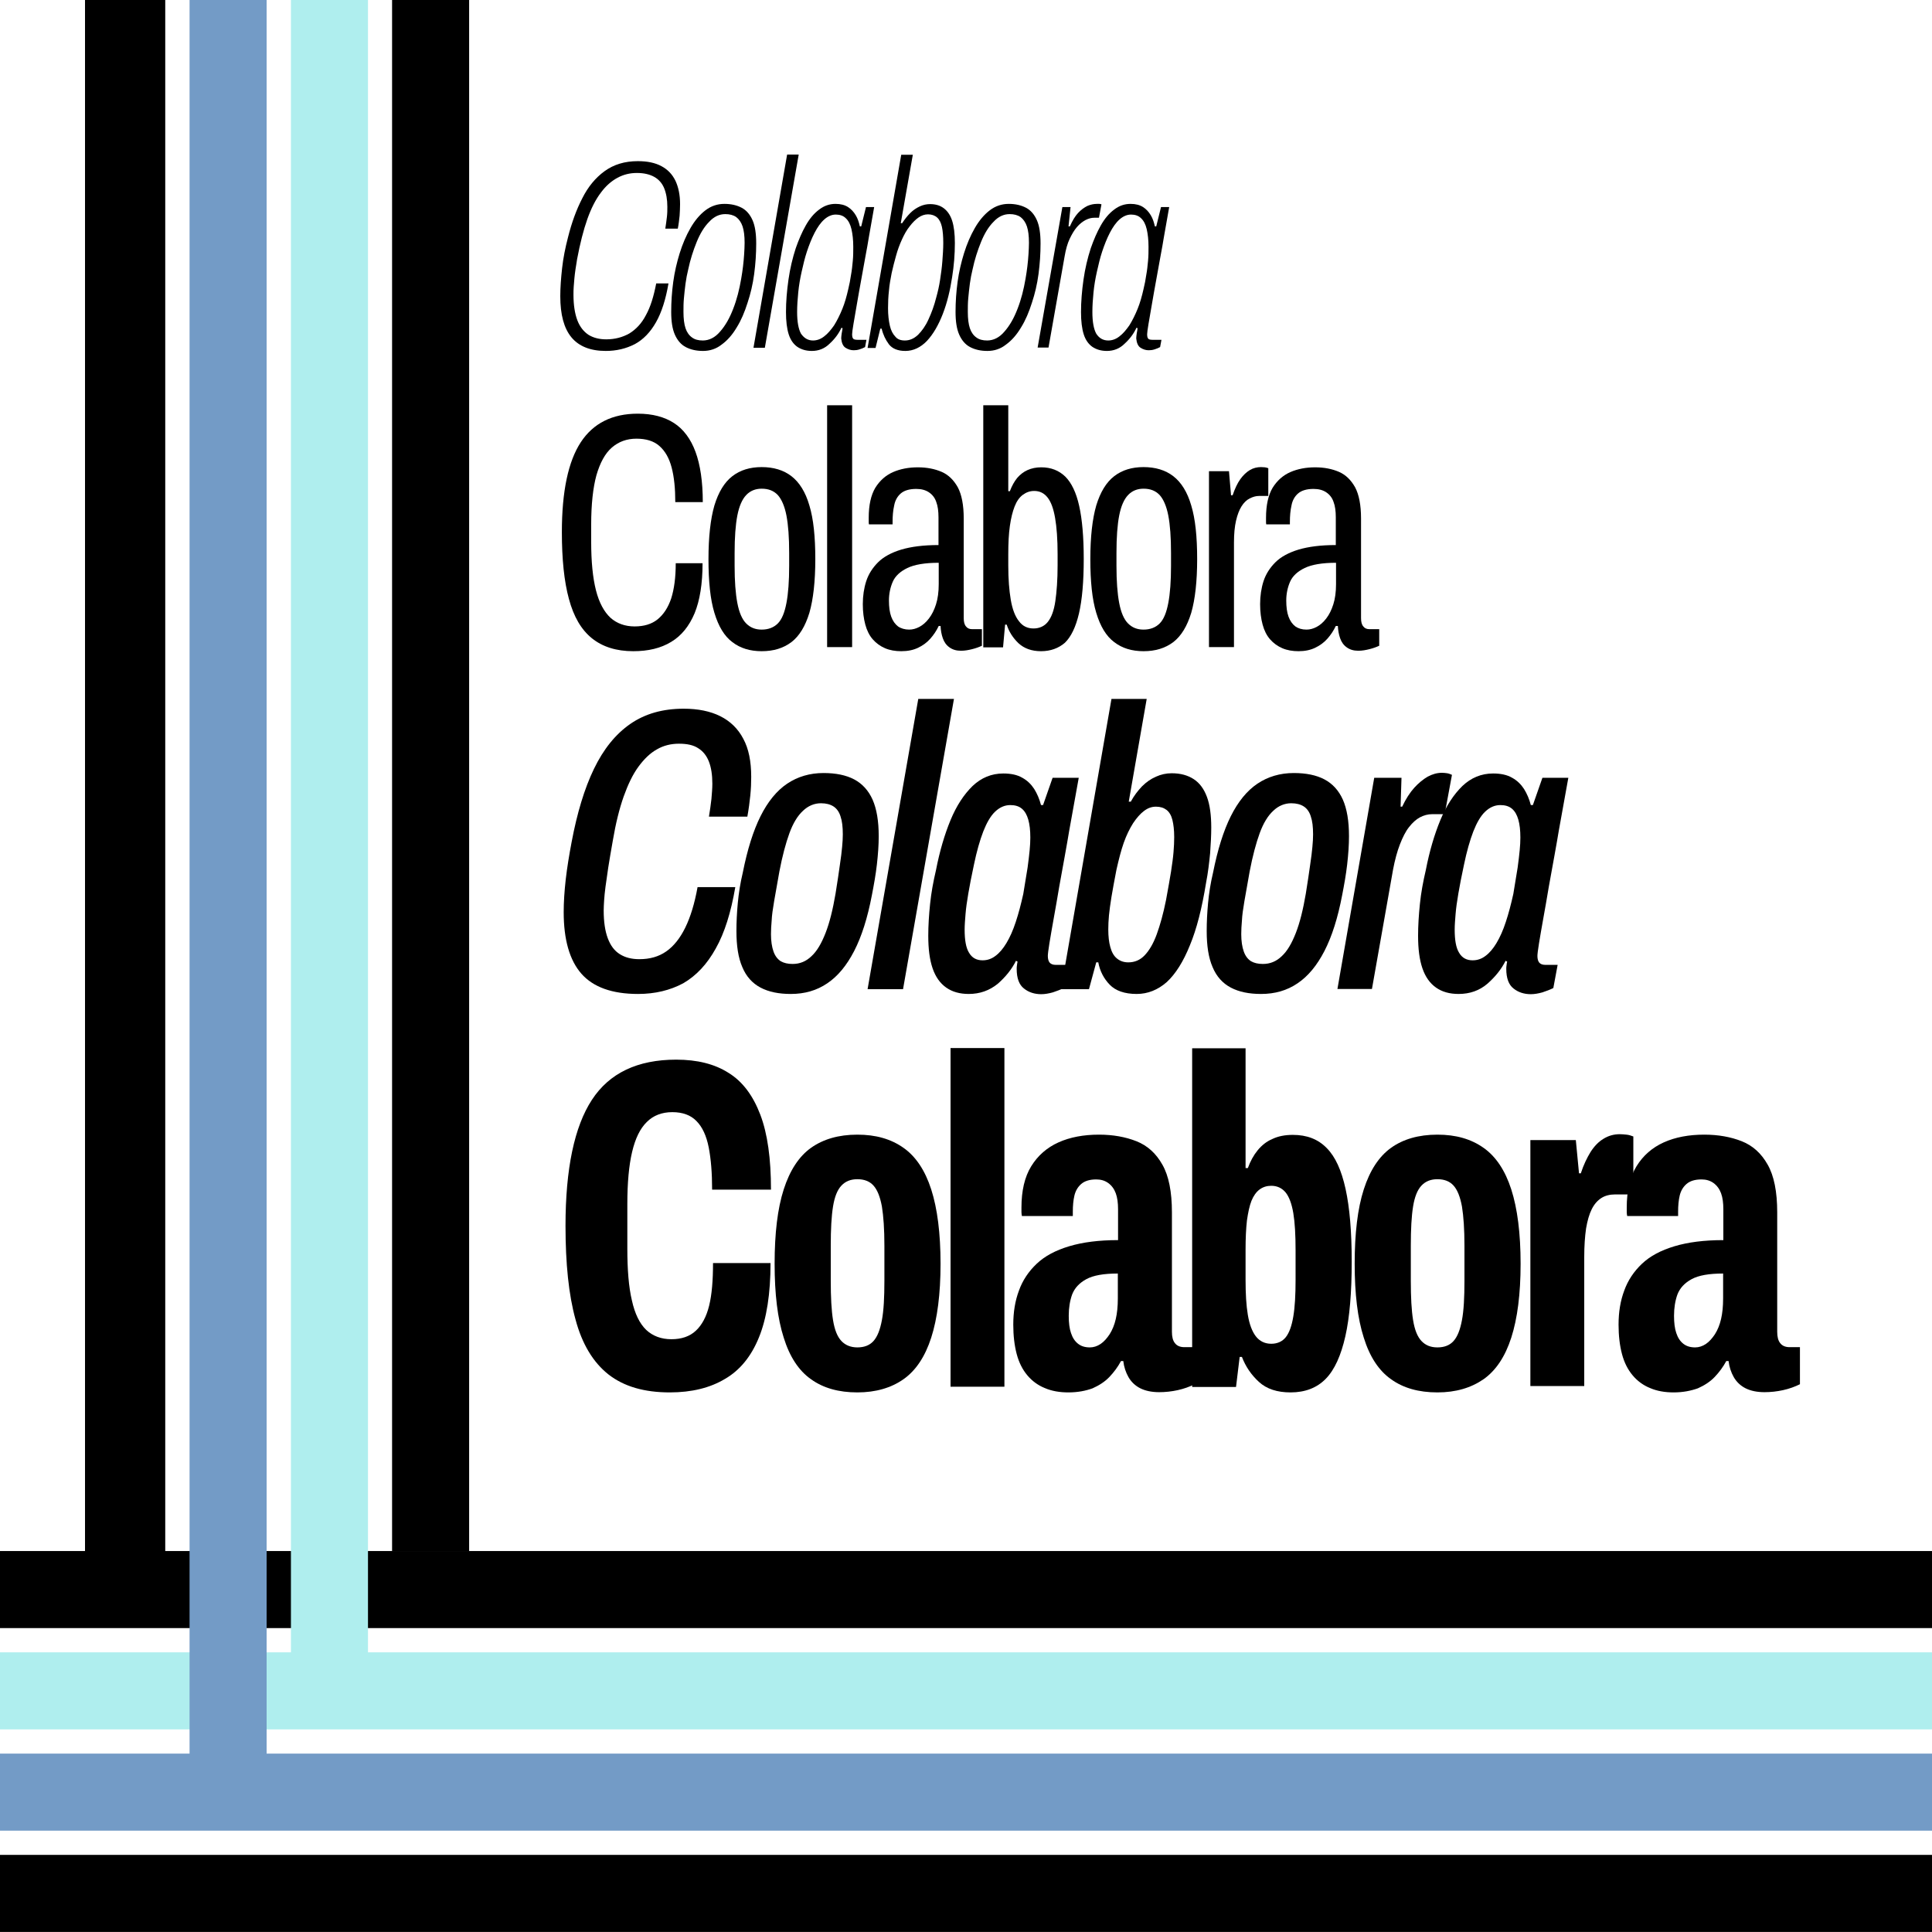 <?xml version="1.0" encoding="utf-8"?>
<!-- Generator: Adobe Illustrator 26.0.1, SVG Export Plug-In . SVG Version: 6.00 Build 0)  -->
<svg version="1.1" id="Capa_1" xmlns="http://www.w3.org/2000/svg" xmlns:xlink="http://www.w3.org/1999/xlink" x="0px" y="0px"
	 viewBox="0 0 850 850" style="enable-background:new 0 0 850 850;" xml:space="preserve">
<style type="text/css">
	.st0{fill:#AFEEEE;}
	.st1{fill:#739BC6;}
</style>
<g>
	<path d="M266.5,154.4c-6.7,0-11.8-2-15.1-6s-4.9-10-4.9-18.1c0-3.7,0.3-7.8,0.8-12.3c0.5-4.5,1.4-9,2.6-13.6
		c1.6-6.4,3.7-12.2,6.3-17.2c2.5-5,5.8-9,9.8-11.9c4-2.9,8.8-4.4,14.6-4.4c4.2,0,7.6,0.7,10.4,2.2c2.8,1.5,4.8,3.6,6.2,6.5
		c1.3,2.8,2,6.2,2,10.2c0,1.6-0.1,3.4-0.2,5.1c-0.2,1.8-0.4,3.7-0.8,5.7h-5.5c0.3-1.8,0.5-3.5,0.7-5.1c0.2-1.6,0.2-3.1,0.2-4.5
		c0-3.3-0.5-6-1.4-8.2c-0.9-2.2-2.4-3.9-4.4-5c-2-1.1-4.5-1.7-7.6-1.7c-3.1,0-5.9,0.7-8.5,2.1c-2.6,1.4-5.1,3.5-7.3,6.5
		c-2.3,3-4.3,6.9-6,11.7c-1.7,4.8-3.2,10.7-4.5,17.6c-0.2,1.5-0.5,3-0.7,4.4c-0.2,1.5-0.4,2.8-0.5,4.1c-0.1,1.3-0.2,2.5-0.3,3.7
		c-0.1,1.2-0.1,2.4-0.1,3.5c0,4.5,0.6,8.3,1.7,11.2c1.1,2.9,2.8,5,4.9,6.4c2.1,1.3,4.7,2,7.8,2c3.8,0,7.2-0.9,10.2-2.6
		c2.9-1.8,5.4-4.4,7.3-8.1c2-3.6,3.4-8.2,4.5-13.9h5.4c-1.2,7-3,12.7-5.5,17.1c-2.5,4.4-5.6,7.6-9.3,9.6
		C275.4,153.4,271.2,154.4,266.5,154.4z"/>
	<path d="M309.3,154.4c-3,0-5.5-0.6-7.6-1.7c-2.1-1.1-3.7-3-4.8-5.5c-1.1-2.5-1.6-5.8-1.6-10c0-4.4,0.3-8.8,0.9-13.2
		c0.6-4.4,1.6-8.6,2.8-12.5c1.3-4.2,2.9-7.9,4.8-11.2s4.1-5.9,6.6-7.8c2.5-1.9,5.3-2.8,8.3-2.8c3,0,5.5,0.6,7.6,1.7
		c2.1,1.1,3.7,3,4.8,5.5c1.1,2.5,1.6,5.9,1.6,10.2c0,4.5-0.3,9-0.9,13.5c-0.6,4.5-1.6,8.7-2.9,12.6c-1.3,4.1-2.8,7.7-4.8,10.9
		c-1.9,3.2-4.1,5.7-6.6,7.5C315.1,153.5,312.3,154.4,309.3,154.4z M309.2,149.8c2.8,0,5.4-1.3,7.6-3.9c2.3-2.6,4.2-5.9,5.8-10.1
		c1.6-4.1,2.7-8.5,3.5-13.2c0.3-1.8,0.6-3.6,0.8-5.4c0.2-1.8,0.4-3.6,0.5-5.4c0.1-1.8,0.2-3.4,0.2-5c0-3-0.3-5.4-0.9-7.2
		c-0.6-1.8-1.6-3.2-2.8-4.1c-1.3-0.9-2.9-1.3-4.8-1.3c-2.6,0-5,1.1-7.1,3.4c-2.2,2.2-4,5.2-5.5,8.9c-1.5,3.7-2.8,7.7-3.7,12
		c-0.5,2-0.9,4.1-1.2,6.3c-0.3,2.2-0.5,4.3-0.7,6.4c-0.2,2.1-0.2,4.1-0.2,6c0,3,0.3,5.4,0.9,7.2c0.6,1.8,1.6,3.2,2.9,4.1
		C305.7,149.4,307.3,149.8,309.2,149.8z"/>
	<path d="M331.5,153l14.8-85h5.1l-14.9,85H331.5z"/>
	<path d="M357.2,154.4c-2.5,0-4.6-0.6-6.4-1.8c-1.7-1.2-3-3-3.8-5.5c-0.8-2.5-1.2-5.8-1.2-9.8c0-4.6,0.4-9.4,1.1-14.3
		c0.7-4.9,1.8-9.5,3.2-13.8c1.3-3.7,2.7-7,4.4-10c1.7-3,3.6-5.3,5.9-7c2.2-1.7,4.6-2.5,7.2-2.5c2.3,0,4.1,0.5,5.5,1.4
		c1.4,0.9,2.5,2.1,3.4,3.6c0.9,1.5,1.4,3.1,1.8,4.9h0.6l2.1-8.5h3.6l-2.4,13.6c-0.3,2-0.8,4.7-1.4,7.9c-0.6,3.3-1.2,6.7-1.9,10.5
		c-0.7,3.7-1.3,7.3-1.9,10.7c-0.6,3.4-1.1,6.3-1.5,8.7c-0.4,2.4-0.6,3.9-0.6,4.5c0,0.9,0.1,1.5,0.4,1.9c0.2,0.4,0.9,0.6,1.9,0.6h4
		l-0.6,3.2c-0.7,0.4-1.5,0.7-2.4,1c-0.9,0.3-1.8,0.4-2.6,0.4c-1.3,0-2.5-0.4-3.6-1.1c-1.1-0.7-1.7-2.1-1.9-4.1
		c0-0.6,0.1-1.3,0.2-2.1c0.1-0.7,0.3-1.5,0.4-2.4l-0.5-0.2c-1.2,2.6-2.9,4.9-5.2,7C362.8,153.4,360.1,154.4,357.2,154.4z
		 M357.7,149.8c1.7,0,3.4-0.6,4.9-1.8c1.6-1.2,3-2.9,4.4-4.9c1.3-2.1,2.5-4.5,3.6-7.2c1.1-2.7,1.9-5.6,2.6-8.7
		c0.5-2,0.9-4.1,1.2-6.2c0.4-2.1,0.6-4.2,0.8-6.3c0.2-2.1,0.2-4.1,0.2-6.1c0-3.1-0.3-5.6-0.8-7.8c-0.5-2.1-1.3-3.7-2.5-4.8
		c-1.1-1.1-2.6-1.6-4.4-1.6c-1.7,0-3.4,0.7-5,2.1c-1.6,1.4-3,3.4-4.3,5.9c-1.3,2.5-2.4,5.3-3.4,8.3c-0.9,2.7-1.6,5.7-2.3,8.8
		c-0.7,3.1-1.2,6.1-1.5,9.1c-0.3,3-0.5,5.9-0.5,8.7c0,4.3,0.6,7.5,1.7,9.5C353.8,148.8,355.5,149.8,357.7,149.8z"/>
	<path d="M398.3,154.4c-3.3,0-5.7-1-7.2-2.9c-1.5-2-2.6-4.3-3.2-6.9h-0.6l-2.1,8.5h-3.5l14.8-85h5.1l-5.3,30.1h0.6
		c1.1-1.7,2.3-3.2,3.6-4.5c1.3-1.3,2.7-2.2,4.2-2.9c1.5-0.7,3-1,4.5-1c2.4,0,4.4,0.6,6,1.8c1.6,1.2,2.9,3,3.7,5.5
		c0.8,2.5,1.2,5.8,1.2,9.8c0,2.5-0.1,5-0.3,7.5c-0.2,2.5-0.5,5-0.9,7.5c-0.9,5.9-2.2,11.3-4.1,16.2s-4.2,8.9-7,11.9
		C405,152.9,401.8,154.4,398.3,154.4z M398.1,149.8c2.1,0,4-0.8,5.8-2.5c1.7-1.7,3.3-3.9,4.6-6.8c1.3-2.8,2.5-6,3.4-9.6
		c0.7-2.5,1.3-5.1,1.7-7.8c0.4-2.7,0.8-5.4,1-8.2c0.2-2.7,0.4-5.4,0.4-8c0-2.9-0.2-5.3-0.6-7.1c-0.4-1.8-1.1-3.2-2.1-4.1
		c-1-0.9-2.4-1.4-4-1.4c-1.5,0-2.9,0.5-4.2,1.4c-1.3,0.9-2.6,2.2-3.9,3.9c-1.3,1.6-2.4,3.6-3.4,5.8c-1,2.2-1.9,4.6-2.6,7.2
		c-0.7,2.4-1.3,4.9-1.9,7.5c-0.5,2.6-1,5.2-1.2,7.8c-0.3,2.6-0.4,5.2-0.4,7.7c0,3,0.3,5.5,0.8,7.7c0.5,2.2,1.4,3.8,2.5,4.9
		C394.9,149.3,396.3,149.8,398.1,149.8z"/>
	<path d="M434.4,154.4c-3,0-5.5-0.6-7.6-1.7c-2.1-1.1-3.7-3-4.8-5.5c-1.1-2.5-1.6-5.8-1.6-10c0-4.4,0.3-8.8,0.9-13.2
		c0.6-4.4,1.6-8.6,2.8-12.5c1.3-4.2,2.9-7.9,4.8-11.2s4.1-5.9,6.6-7.8c2.5-1.9,5.3-2.8,8.3-2.8c3,0,5.5,0.6,7.6,1.7
		c2.1,1.1,3.7,3,4.8,5.5c1.1,2.5,1.6,5.9,1.6,10.2c0,4.5-0.3,9-0.9,13.5c-0.6,4.5-1.6,8.7-2.9,12.6c-1.3,4.1-2.8,7.7-4.8,10.9
		c-1.9,3.2-4.1,5.7-6.6,7.5C440.2,153.5,437.5,154.4,434.4,154.4z M434.3,149.8c2.8,0,5.4-1.3,7.6-3.9c2.3-2.6,4.2-5.9,5.8-10.1
		c1.6-4.1,2.7-8.5,3.5-13.2c0.3-1.8,0.6-3.6,0.8-5.4c0.2-1.8,0.4-3.6,0.5-5.4c0.1-1.8,0.2-3.4,0.2-5c0-3-0.3-5.4-0.9-7.2
		c-0.6-1.8-1.6-3.2-2.8-4.1c-1.3-0.9-2.9-1.3-4.8-1.3c-2.6,0-5,1.1-7.1,3.4c-2.2,2.2-4,5.2-5.5,8.9c-1.5,3.7-2.8,7.7-3.7,12
		c-0.5,2-0.9,4.1-1.2,6.3c-0.3,2.2-0.5,4.3-0.7,6.4c-0.2,2.1-0.2,4.1-0.2,6c0,3,0.3,5.4,0.9,7.2c0.6,1.8,1.6,3.2,2.9,4.1
		C430.8,149.4,432.4,149.8,434.3,149.8z"/>
	<path d="M456.5,153l10.9-61.9h3.6l-0.9,8.5h0.6c1.1-2.5,2.3-4.5,3.6-5.9c1.3-1.4,2.7-2.4,4.1-3.1c1.4-0.6,2.8-0.9,4.2-0.9
		c0.4,0,0.7,0,1.1,0c0.3,0,0.6,0.1,0.9,0.2l-1.1,5.9h-2.1c-1.2,0-2.4,0.3-3.8,1c-1.3,0.7-2.6,1.7-3.8,3.1c-1.2,1.4-2.2,3.1-3.2,5.2
		s-1.7,4.7-2.2,7.6l-7.1,40.2H456.5z"/>
	<path d="M487,154.4c-2.5,0-4.6-0.6-6.4-1.8c-1.7-1.2-3-3-3.8-5.5c-0.8-2.5-1.2-5.8-1.2-9.8c0-4.6,0.4-9.4,1.1-14.3
		c0.7-4.9,1.8-9.5,3.2-13.8c1.3-3.7,2.7-7,4.4-10c1.7-3,3.6-5.3,5.9-7c2.2-1.7,4.6-2.5,7.2-2.5c2.3,0,4.1,0.5,5.5,1.4
		c1.4,0.9,2.5,2.1,3.4,3.6c0.9,1.5,1.4,3.1,1.8,4.9h0.6l2.1-8.5h3.6l-2.4,13.6c-0.3,2-0.8,4.7-1.4,7.9c-0.6,3.3-1.2,6.7-1.9,10.5
		c-0.7,3.7-1.3,7.3-1.9,10.7s-1.1,6.3-1.5,8.7c-0.4,2.4-0.6,3.9-0.6,4.5c0,0.9,0.1,1.5,0.4,1.9c0.2,0.4,0.9,0.6,1.9,0.6h4l-0.6,3.2
		c-0.7,0.4-1.5,0.7-2.4,1c-0.9,0.3-1.8,0.4-2.6,0.4c-1.3,0-2.5-0.4-3.6-1.1c-1.1-0.7-1.7-2.1-1.9-4.1c0-0.6,0.1-1.3,0.2-2.1
		c0.1-0.7,0.3-1.5,0.4-2.4l-0.5-0.2c-1.2,2.6-2.9,4.9-5.2,7C492.6,153.4,489.9,154.4,487,154.4z M487.6,149.8c1.7,0,3.4-0.6,4.9-1.8
		c1.6-1.2,3-2.9,4.4-4.9c1.3-2.1,2.5-4.5,3.6-7.2c1.1-2.7,1.9-5.6,2.6-8.7c0.5-2,0.9-4.1,1.2-6.2c0.4-2.1,0.6-4.2,0.8-6.3
		c0.2-2.1,0.2-4.1,0.2-6.1c0-3.1-0.3-5.6-0.8-7.8c-0.5-2.1-1.3-3.7-2.5-4.8c-1.1-1.1-2.6-1.6-4.4-1.6c-1.7,0-3.4,0.7-5,2.1
		c-1.6,1.4-3,3.4-4.3,5.9c-1.3,2.5-2.4,5.3-3.4,8.3c-0.9,2.7-1.6,5.7-2.3,8.8c-0.7,3.1-1.2,6.1-1.5,9.1c-0.3,3-0.5,5.9-0.5,8.7
		c0,4.3,0.6,7.5,1.7,9.5C483.6,148.8,485.3,149.8,487.6,149.8z"/>
</g>
<g>
	<path d="M278.6,286.5c-7.4,0-13.5-1.9-18.2-5.7c-4.7-3.8-8-9.5-10.1-17.3c-2.1-7.7-3.1-17.5-3.1-29.4c0-17.9,2.8-31.1,8.3-39.5
		c5.5-8.4,13.9-12.6,25.1-12.6c6.4,0,11.7,1.4,15.9,4.1c4.2,2.7,7.4,7,9.5,12.7c2.1,5.7,3.2,13.1,3.2,22.1h-12.1
		c0-6-0.5-11-1.6-15.2c-1.1-4.2-2.9-7.3-5.4-9.5c-2.5-2.2-5.9-3.2-10.1-3.2c-4.2,0-7.8,1.3-10.8,3.9c-3,2.6-5.2,6.7-6.8,12.2
		c-1.5,5.5-2.3,12.8-2.3,21.7v7.6c0,8.7,0.7,15.8,2.1,21.3c1.4,5.5,3.6,9.5,6.4,12.1c2.8,2.5,6.4,3.8,10.6,3.8c4.1,0,7.5-1,10.1-3.1
		c2.6-2.1,4.6-5.1,6-9.2c1.3-4.1,2-9.2,2-15.5h11.8c0,9-1.2,16.4-3.5,22c-2.4,5.7-5.8,9.9-10.3,12.6
		C290.7,285.2,285.2,286.5,278.6,286.5z"/>
	<path d="M335.1,286.5c-5.1,0-9.4-1.3-12.9-4c-3.5-2.6-6.1-6.9-7.9-12.9c-1.8-5.9-2.6-13.8-2.6-23.6c0-9.8,0.9-17.7,2.6-23.6
		c1.8-5.9,4.4-10.2,7.9-12.9c3.5-2.7,7.8-4,12.9-4c5.2,0,9.6,1.3,13.1,4c3.5,2.7,6.2,7,7.9,12.9c1.8,5.9,2.6,13.8,2.6,23.6
		c0,9.8-0.9,17.7-2.6,23.6c-1.8,5.9-4.4,10.2-7.9,12.9C344.6,285.2,340.3,286.5,335.1,286.5z M335.1,277c2.9,0,5.3-0.9,7.1-2.7
		c1.8-1.8,3-4.8,3.8-9c0.8-4.2,1.2-9.6,1.2-16.4v-5.6c0-6.9-0.4-12.3-1.2-16.5c-0.8-4.1-2.1-7.1-3.8-9c-1.8-1.9-4.1-2.8-7.1-2.8
		c-2.7,0-5,0.9-6.8,2.8c-1.8,1.9-3.1,4.9-3.9,9c-0.8,4.1-1.2,9.6-1.2,16.5v5.6c0,6.8,0.4,12.2,1.2,16.4c0.8,4.2,2.1,7.2,3.9,9
		C330.1,276.1,332.3,277,335.1,277z"/>
	<path d="M363.9,284.8V178.3h11v106.4H363.9z"/>
	<path d="M396.5,286.5c-2.6,0-5-0.4-7.1-1.3c-2.1-0.9-3.9-2.2-5.4-3.9c-1.5-1.7-2.6-3.9-3.3-6.5c-0.7-2.6-1.1-5.6-1.1-9
		c0-3.6,0.5-7,1.5-10.1c1-3.1,2.8-5.9,5.2-8.3c2.4-2.4,5.9-4.3,10.2-5.6c4.4-1.3,9.8-2,16.4-2v-12.2c0-2.7-0.3-5-1-6.8
		c-0.6-1.8-1.7-3.2-3.2-4.2c-1.5-1-3.3-1.5-5.6-1.5c-3,0-5.3,0.7-6.8,2c-1.5,1.3-2.5,3.1-2.9,5.3c-0.5,2.2-0.7,4.6-0.7,7.3v1h-10.4
		c-0.1-0.4-0.1-0.8-0.1-1.3c0-0.5,0-1,0-1.6c0-5.6,1-10,2.9-13.2c2-3.2,4.6-5.5,7.8-6.9c3.2-1.4,6.9-2.1,10.9-2.1
		c4,0,7.5,0.7,10.5,2c3,1.3,5.3,3.6,7.1,6.8c1.7,3.2,2.6,7.8,2.6,13.7v43.8c0,1.7,0.3,2.9,1,3.7c0.6,0.8,1.5,1.2,2.6,1.2h4.4v7.3
		c-1.3,0.6-2.7,1.1-4.3,1.5c-1.6,0.4-3.2,0.7-4.9,0.7c-2.1,0-3.7-0.5-5.1-1.5s-2.3-2.3-2.9-4c-0.6-1.7-0.9-3.5-1-5.4H413
		c-1,2.1-2.2,3.9-3.7,5.6c-1.5,1.7-3.3,3-5.4,4C401.8,286,399.4,286.5,396.5,286.5z M400,277c1.5,0,3-0.4,4.5-1.2
		c1.5-0.8,2.9-2,4.2-3.7c1.3-1.7,2.3-3.7,3.1-6.2c0.8-2.5,1.2-5.5,1.2-8.9v-9.4c-6.1,0-10.7,0.8-13.8,2.3c-3.1,1.5-5.3,3.5-6.4,6
		c-1.1,2.5-1.7,5.3-1.7,8.3c0,2.8,0.3,5.2,1,7.1c0.7,1.9,1.7,3.3,3,4.3C396.4,276.5,398.1,277,400,277z"/>
	<path d="M458,286.5c-4.1,0-7.4-1.2-9.9-3.5c-2.5-2.4-4.2-5.1-5.2-8.2h-0.7l-0.9,10h-8.7V178.3h11v37.8h0.7c0.9-2.4,2-4.3,3.2-5.8
		c1.3-1.5,2.8-2.7,4.6-3.5c1.8-0.8,3.8-1.2,6-1.2c4.3,0,7.8,1.4,10.6,4.1c2.7,2.7,4.8,7,6.1,12.9c1.3,5.8,2,13.6,2,23.3
		c0,10-0.7,18-2.1,24c-1.4,6-3.5,10.3-6.2,12.9C465.7,285.2,462.2,286.5,458,286.5z M454.7,276.5c2.6,0,4.8-1,6.3-2.9
		c1.6-2,2.7-5,3.3-9.1c0.6-4.1,1-9.4,1-15.7v-5c0-6.6-0.4-11.9-1.1-15.9c-0.7-4.1-1.8-7.1-3.3-9s-3.4-2.9-5.9-2.9
		c-1.9,0-3.5,0.6-5,1.7c-1.5,1.1-2.7,2.8-3.6,5.1c-0.9,2.3-1.6,5.1-2.1,8.6c-0.5,3.5-0.7,7.6-0.7,12.4v5c0,6,0.4,11,1.1,15.1
		c0.7,4.1,1.9,7.3,3.6,9.4C449.9,275.5,452.1,276.5,454.7,276.5z"/>
	<path d="M503.1,286.5c-5.1,0-9.4-1.3-12.9-4c-3.5-2.6-6.1-6.9-7.9-12.9c-1.8-5.9-2.6-13.8-2.6-23.6c0-9.8,0.9-17.7,2.6-23.6
		c1.8-5.9,4.4-10.2,7.9-12.9c3.5-2.7,7.8-4,12.9-4c5.2,0,9.6,1.3,13.1,4c3.5,2.7,6.2,7,7.9,12.9c1.8,5.9,2.6,13.8,2.6,23.6
		c0,9.8-0.9,17.7-2.6,23.6c-1.8,5.9-4.4,10.2-7.9,12.9C512.6,285.2,508.3,286.5,503.1,286.5z M503.1,277c2.9,0,5.3-0.9,7.1-2.7
		c1.8-1.8,3-4.8,3.8-9c0.8-4.2,1.2-9.6,1.2-16.4v-5.6c0-6.9-0.4-12.3-1.2-16.5c-0.8-4.1-2.1-7.1-3.8-9c-1.8-1.9-4.1-2.8-7.1-2.8
		c-2.7,0-5,0.9-6.8,2.8c-1.8,1.9-3.1,4.9-3.9,9c-0.8,4.1-1.2,9.6-1.2,16.5v5.6c0,6.8,0.4,12.2,1.2,16.4c0.8,4.2,2.1,7.2,3.9,9
		C498.1,276.1,500.3,277,503.1,277z"/>
	<path d="M531.9,284.8v-77.5h8.8l0.9,10.6h0.7c1-2.9,2.1-5.3,3.4-7.1c1.3-1.8,2.7-3.1,4.2-4c1.5-0.9,3.2-1.3,4.9-1.3
		c0.6,0,1.2,0.1,1.7,0.1c0.5,0.1,1.1,0.2,1.5,0.4v12.2h-4.1c-1.4,0-2.7,0.4-4.1,1.1c-1.4,0.7-2.6,1.9-3.6,3.5
		c-1,1.6-1.8,3.7-2.4,6.3c-0.6,2.6-0.9,5.8-0.9,9.6v46H531.9z"/>
	<path d="M571.3,286.5c-2.6,0-5-0.4-7.1-1.3c-2.1-0.9-3.9-2.2-5.4-3.9c-1.5-1.7-2.6-3.9-3.3-6.5c-0.7-2.6-1.1-5.6-1.1-9
		c0-3.6,0.5-7,1.5-10.1c1-3.1,2.8-5.9,5.2-8.3c2.4-2.4,5.9-4.3,10.2-5.6c4.4-1.3,9.8-2,16.4-2v-12.2c0-2.7-0.3-5-1-6.8
		c-0.6-1.8-1.7-3.2-3.2-4.2c-1.5-1-3.3-1.5-5.6-1.5c-3,0-5.3,0.7-6.8,2c-1.5,1.3-2.5,3.1-2.9,5.3c-0.5,2.2-0.7,4.6-0.7,7.3v1h-10.4
		c-0.1-0.4-0.1-0.8-0.1-1.3c0-0.5,0-1,0-1.6c0-5.6,1-10,2.9-13.2c2-3.2,4.6-5.5,7.8-6.9c3.2-1.4,6.9-2.1,10.9-2.1
		c4,0,7.5,0.7,10.5,2c3,1.3,5.3,3.6,7.1,6.8c1.7,3.2,2.6,7.8,2.6,13.7v43.8c0,1.7,0.3,2.9,1,3.7c0.6,0.8,1.5,1.2,2.6,1.2h4.4v7.3
		c-1.3,0.6-2.7,1.1-4.3,1.5c-1.6,0.4-3.2,0.7-4.9,0.7c-2.1,0-3.7-0.5-5.1-1.5s-2.3-2.3-2.9-4c-0.6-1.7-0.9-3.5-1-5.4h-0.9
		c-1,2.1-2.2,3.9-3.7,5.6c-1.5,1.7-3.3,3-5.4,4S574.1,286.5,571.3,286.5z M574.8,277c1.5,0,3-0.4,4.5-1.2c1.5-0.8,2.9-2,4.2-3.7
		c1.3-1.7,2.3-3.7,3.1-6.2c0.8-2.5,1.2-5.5,1.2-8.9v-9.4c-6.1,0-10.7,0.8-13.8,2.3c-3.1,1.5-5.3,3.5-6.4,6c-1.1,2.5-1.7,5.3-1.7,8.3
		c0,2.8,0.3,5.2,1,7.1c0.7,1.9,1.7,3.3,3,4.3C571.2,276.5,572.8,277,574.8,277z"/>
</g>
<g>
	<path d="M280.7,437.3c-11.4,0-19.7-3-24.9-8.9c-5.2-5.9-7.8-15-7.8-27.1c0-4.3,0.3-9.1,0.9-14.4c0.6-5.2,1.5-10.7,2.6-16.5
		c2.4-12.7,5.6-23.4,9.8-32.1c4.2-8.7,9.5-15.3,16-19.8c6.5-4.5,14.3-6.7,23.5-6.7c6.3,0,11.7,1.1,16.1,3.3
		c4.4,2.2,7.8,5.5,10.1,9.9c2.4,4.4,3.5,10,3.5,16.8c0,2.6-0.1,5.3-0.4,8.2c-0.3,2.9-0.7,6-1.3,9.3h-16.9c0.5-2.8,0.8-5.4,1.1-7.8
		c0.2-2.4,0.4-4.6,0.4-6.7c0-3.9-0.5-7.1-1.5-9.7c-1-2.6-2.6-4.6-4.7-5.9c-2.1-1.4-4.9-2-8.5-2c-3.5,0-6.8,0.8-9.7,2.5
		c-2.9,1.6-5.6,4.2-8.1,7.6c-2.5,3.4-4.6,7.8-6.5,13.1c-1.9,5.4-3.5,11.8-4.8,19.5c-0.8,4.6-1.5,8.5-2,11.8
		c-0.5,3.3-0.9,6.1-1.2,8.4c-0.3,2.3-0.5,4.3-0.6,5.9c-0.1,1.6-0.2,3.2-0.2,4.6c0,4.9,0.6,9,1.8,12.2c1.2,3.2,2.9,5.5,5.3,7
		c2.4,1.5,5.2,2.2,8.6,2.2c4.6,0,8.5-1.1,11.8-3.4c3.3-2.3,6.1-5.8,8.4-10.5c2.3-4.7,4.1-10.6,5.4-17.8h16.6
		c-1.9,11.1-4.7,20.1-8.6,27c-3.8,6.9-8.6,12-14.3,15.3C294.8,435.7,288.2,437.3,280.7,437.3z"/>
	<path d="M347.9,437.3c-5.3,0-9.7-0.9-13.3-2.8c-3.6-1.9-6.3-4.9-8-9c-1.8-4.1-2.6-9.4-2.6-15.9c0-3.9,0.2-8,0.6-12.3
		c0.4-4.3,1.1-8.8,2.2-13.4c2-10.1,4.6-18.4,7.8-24.8c3.2-6.4,7.1-11.2,11.7-14.3c4.6-3.1,10-4.7,16-4.7c5.4,0,9.9,0.9,13.5,2.8
		c3.6,1.9,6.3,4.9,8.1,8.9c1.8,4.1,2.7,9.4,2.7,16.1c0,3.9-0.3,8-0.8,12.4s-1.3,8.9-2.2,13.5c-1.9,10-4.5,18.2-7.8,24.6
		c-3.3,6.4-7.2,11.1-11.8,14.2C359.3,435.8,354,437.3,347.9,437.3z M348.7,424.1c3.2,0,5.9-1.1,8.3-3.4c2.4-2.2,4.4-5.6,6.2-10.2
		c1.8-4.6,3.2-10.3,4.4-17.3c0.8-5.2,1.5-9.4,1.9-12.6c0.5-3.2,0.8-5.9,1-8c0.2-2.1,0.3-3.9,0.3-5.5c0-3.3-0.3-5.9-1-7.9
		c-0.6-2-1.7-3.5-3.1-4.4c-1.4-0.9-3.2-1.4-5.5-1.4c-2.9,0-5.6,1.1-7.9,3.3c-2.4,2.2-4.4,5.5-6,9.9c-1.6,4.4-3.1,10-4.4,16.8
		c-0.9,5.2-1.7,9.5-2.3,13c-0.6,3.5-1,6.3-1.1,8.6c-0.2,2.2-0.3,4.2-0.3,6c0,3.1,0.4,5.6,1.1,7.6c0.7,2,1.8,3.4,3.2,4.3
		C344.9,423.7,346.6,424.1,348.7,424.1z"/>
	<path d="M381.7,435.2L404,307.5h15.7l-22.4,127.7H381.7z"/>
	<path d="M426.2,437.3c-3.9,0-7.2-0.9-9.9-2.8c-2.7-1.9-4.7-4.7-6-8.5c-1.3-3.8-1.9-8.5-1.9-14.3c0-4.5,0.3-9.1,0.8-14
		c0.5-4.9,1.4-9.8,2.6-14.9c1.6-8.3,3.8-15.7,6.4-22c2.6-6.3,5.9-11.3,9.7-15c3.8-3.6,8.3-5.5,13.5-5.5c3.4,0,6.2,0.6,8.4,1.9
		c2.2,1.2,3.9,2.9,5.2,4.9c1.3,2.1,2.3,4.4,3,7.1h0.9l4.2-12h11.5l-4.2,23.3c-0.5,2.9-1.1,6.6-1.9,10.9c-0.8,4.4-1.6,8.9-2.5,13.8
		c-0.8,4.8-1.6,9.4-2.4,13.8c-0.8,4.4-1.4,8-1.9,11c-0.5,3-0.7,4.9-0.7,5.6c0,1.3,0.3,2.3,0.8,2.9c0.5,0.6,1.4,1,2.6,1h5.5
		l-1.9,10.2c-1.4,0.7-3,1.3-4.8,1.9c-1.8,0.5-3.5,0.8-5.1,0.8c-2.9,0-5.5-0.8-7.6-2.5c-2.1-1.6-3.2-4.5-3.2-8.6c0-0.5,0-1,0.1-1.5
		c0.1-0.5,0.1-1.1,0.3-1.7l-0.7-0.4c-1.9,3.8-4.6,7.1-8,10.1C435.3,435.8,431.1,437.3,426.2,437.3z M432.3,422.5
		c2,0,3.9-0.6,5.6-1.9c1.8-1.3,3.4-3.2,4.9-5.7c1.5-2.5,2.9-5.6,4.1-9.3c1.2-3.6,2.3-7.8,3.3-12.3c0.8-4.7,1.4-8.6,1.9-11.6
		c0.4-3,0.7-5.5,0.9-7.6c0.2-2.1,0.3-3.9,0.3-5.6c0-3.2-0.3-5.8-0.9-7.9c-0.6-2.1-1.5-3.7-2.8-4.8c-1.3-1.1-3-1.6-5.1-1.6
		c-2.5,0-4.7,1-6.7,2.9c-2,1.9-3.7,4.9-5.2,8.7c-1.5,3.9-2.9,8.8-4.1,14.6c-1.1,5.1-1.9,9.3-2.5,12.8c-0.6,3.5-1,6.4-1.2,8.9
		c-0.2,2.5-0.4,4.8-0.4,6.9c0,4.6,0.6,8,1.9,10.1C427.6,421.4,429.6,422.5,432.3,422.5z"/>
	<path d="M500.1,437.3c-5.3,0-9.3-1.4-11.9-4.1s-4.3-6-5-9.8h-0.9l-3.2,11.8h-12.3L489,307.5h15.5l-7.9,45.2h0.9
		c1.4-2.6,3.1-4.8,4.9-6.7c1.9-1.9,3.9-3.3,6.2-4.3c2.2-1,4.5-1.5,6.9-1.5c3.9,0,7.1,0.9,9.7,2.6c2.6,1.7,4.5,4.3,5.8,7.8
		c1.3,3.5,1.9,8,1.9,13.5c0,3.4-0.2,7.2-0.5,11.3c-0.4,4.1-0.9,8.5-1.8,13.1c-1.8,11.1-4.1,20.2-7.1,27.4
		c-2.9,7.2-6.3,12.6-10.2,16.2C509.4,435.5,505,437.3,500.1,437.3z M496.4,423.4c2.8,0,5.2-1,7.2-3.1c2-2.1,3.8-5.1,5.3-9.2
		c1.5-4.1,2.9-9.1,4.1-15.1c0.9-5.1,1.7-9.2,2.2-12.5c0.5-3.3,0.9-6.1,1.1-8.6c0.2-2.4,0.3-4.6,0.3-6.6c0-3.1-0.3-5.6-0.8-7.6
		c-0.5-2-1.4-3.5-2.6-4.4c-1.2-0.9-2.7-1.4-4.6-1.4c-1.9,0-3.6,0.6-5.3,1.9c-1.6,1.2-3.2,3-4.8,5.4c-1.5,2.4-2.9,5.2-4.1,8.6
		c-1.2,3.4-2.2,7.4-3.2,11.8c-0.9,4.8-1.7,8.8-2.2,12s-0.9,5.9-1.1,8.1c-0.2,2.2-0.3,4.3-0.3,6.2c0,3.1,0.3,5.7,0.9,7.8
		c0.6,2.2,1.5,3.8,2.8,4.9C492.7,422.8,494.4,423.4,496.4,423.4z"/>
	<path d="M554.8,437.3c-5.3,0-9.7-0.9-13.3-2.8c-3.6-1.9-6.3-4.9-8-9c-1.8-4.1-2.6-9.4-2.6-15.9c0-3.9,0.2-8,0.6-12.3
		c0.4-4.3,1.1-8.8,2.2-13.4c2-10.1,4.6-18.4,7.8-24.8c3.2-6.4,7.1-11.2,11.7-14.3c4.6-3.1,10-4.7,16-4.7c5.4,0,9.9,0.9,13.5,2.8
		c3.6,1.9,6.3,4.9,8.1,8.9c1.8,4.1,2.7,9.4,2.7,16.1c0,3.9-0.3,8-0.8,12.4s-1.3,8.9-2.2,13.5c-1.9,10-4.5,18.2-7.8,24.6
		c-3.3,6.4-7.2,11.1-11.8,14.2C566.2,435.8,560.9,437.3,554.8,437.3z M555.6,424.1c3.2,0,5.9-1.1,8.3-3.4c2.4-2.2,4.4-5.6,6.2-10.2
		c1.8-4.6,3.2-10.3,4.4-17.3c0.8-5.2,1.5-9.4,1.9-12.6c0.5-3.2,0.8-5.9,1-8c0.2-2.1,0.3-3.9,0.3-5.5c0-3.3-0.3-5.9-1-7.9
		c-0.6-2-1.7-3.5-3.1-4.4c-1.4-0.9-3.2-1.4-5.5-1.4c-2.9,0-5.6,1.1-7.9,3.3c-2.4,2.2-4.4,5.5-6,9.9c-1.6,4.4-3.1,10-4.4,16.8
		c-0.9,5.2-1.7,9.5-2.3,13c-0.6,3.5-1,6.3-1.1,8.6c-0.2,2.2-0.3,4.2-0.3,6c0,3.1,0.4,5.6,1.1,7.6c0.7,2,1.8,3.4,3.2,4.3
		C551.8,423.7,553.5,424.1,555.6,424.1z"/>
	<path d="M588.4,435.2l16.2-93h12l-0.4,12.7h0.7c1.6-3.4,3.4-6.2,5.3-8.3c1.9-2.1,3.9-3.7,5.9-4.9c2.1-1.1,4.1-1.7,6.3-1.7
		c0.8,0,1.6,0.1,2.3,0.2c0.7,0.1,1.4,0.4,2.1,0.7l-3.2,17.3h-5.5c-1.9,0-3.7,0.5-5.4,1.4c-1.7,0.9-3.3,2.4-4.8,4.3
		c-1.5,1.9-2.8,4.5-4,7.6c-1.2,3.1-2.2,6.8-3,11l-9.3,52.6H588.4z"/>
	<path d="M641.7,437.3c-3.9,0-7.2-0.9-9.9-2.8c-2.7-1.9-4.7-4.7-6-8.5c-1.3-3.8-1.9-8.5-1.9-14.3c0-4.5,0.3-9.1,0.8-14
		c0.5-4.9,1.4-9.8,2.6-14.9c1.6-8.3,3.8-15.7,6.4-22c2.6-6.3,5.9-11.3,9.7-15c3.8-3.6,8.3-5.5,13.5-5.5c3.4,0,6.2,0.6,8.4,1.9
		c2.2,1.2,3.9,2.9,5.2,4.9c1.3,2.1,2.3,4.4,3,7.1h0.9l4.2-12H690l-4.2,23.3c-0.5,2.9-1.1,6.6-1.9,10.9c-0.8,4.4-1.6,8.9-2.5,13.8
		c-0.8,4.8-1.6,9.4-2.4,13.8c-0.8,4.4-1.4,8-1.9,11c-0.5,3-0.7,4.9-0.7,5.6c0,1.3,0.3,2.3,0.8,2.9c0.5,0.6,1.4,1,2.6,1h5.5
		l-1.9,10.2c-1.4,0.7-3,1.3-4.8,1.9c-1.8,0.5-3.5,0.8-5.1,0.8c-2.9,0-5.5-0.8-7.6-2.5c-2.1-1.6-3.2-4.5-3.2-8.6c0-0.5,0-1,0.1-1.5
		c0.1-0.5,0.1-1.1,0.3-1.7l-0.7-0.4c-1.9,3.8-4.6,7.1-8,10.1C650.9,435.8,646.7,437.3,641.7,437.3z M647.9,422.5
		c2,0,3.9-0.6,5.6-1.9c1.8-1.3,3.4-3.2,4.9-5.7c1.5-2.5,2.9-5.6,4.1-9.3c1.2-3.6,2.3-7.8,3.3-12.3c0.8-4.7,1.4-8.6,1.9-11.6
		c0.4-3,0.7-5.5,0.9-7.6c0.2-2.1,0.3-3.9,0.3-5.6c0-3.2-0.3-5.8-0.9-7.9c-0.6-2.1-1.5-3.7-2.8-4.8c-1.3-1.1-3-1.6-5.1-1.6
		c-2.5,0-4.7,1-6.7,2.9c-2,1.9-3.7,4.9-5.2,8.7c-1.5,3.9-2.9,8.8-4.1,14.6c-1.1,5.1-1.9,9.3-2.5,12.8c-0.6,3.5-1,6.4-1.2,8.9
		c-0.2,2.5-0.4,4.8-0.4,6.9c0,4.6,0.6,8,1.9,10.1C643.2,421.4,645.2,422.5,647.9,422.5z"/>
</g>
<g>
	<path d="M294.7,612.6c-11.3,0-20.2-2.6-27-7.9c-6.7-5.3-11.6-13.3-14.5-24.2c-3-10.8-4.4-24.6-4.4-41.2c0-25.1,3.9-43.6,11.6-55.4
		c7.7-11.8,20.1-17.7,37.1-17.7c9.2,0,16.9,1.9,23,5.8c6.2,3.8,10.8,10,14,18.4c3.2,8.4,4.7,19.4,4.7,33h-25.9
		c0-7.3-0.5-13.5-1.5-18.6c-1-5.1-2.8-9-5.4-11.6c-2.5-2.6-6.1-3.9-10.6-3.9c-4.5,0-8.3,1.4-11.2,4.3c-3,2.9-5.1,7.3-6.5,13.2
		c-1.4,5.9-2.1,13.6-2.1,23v19.5c0,9.3,0.6,16.9,2,22.8c1.3,5.9,3.4,10.2,6.3,13c2.9,2.7,6.6,4.1,11.1,4.1c4.4,0,8-1.2,10.7-3.7
		c2.7-2.5,4.7-6.2,5.9-11.1c1.2-4.9,1.7-11.2,1.7-18.7h25.3c0,13.4-1.7,24.4-5.1,32.7c-3.4,8.4-8.4,14.5-15,18.3
		C312.4,610.6,304.3,612.6,294.7,612.6z"/>
	<path d="M377.2,612.6c-8.2,0-15-1.9-20.4-5.8c-5.4-3.8-9.4-9.9-12-18.3c-2.7-8.4-4-19.2-4-32.5c0-13.4,1.3-24.3,4-32.7
		c2.7-8.4,6.7-14.5,12-18.3c5.4-3.8,12.1-5.8,20.4-5.8c8.1,0,14.8,1.9,20.3,5.8c5.4,3.8,9.5,9.9,12.2,18.3
		c2.7,8.4,4.1,19.3,4.1,32.7c0,13.3-1.4,24.1-4.1,32.5c-2.7,8.4-6.8,14.5-12.2,18.3C392.1,610.6,385.3,612.6,377.2,612.6z
		 M377.2,592.8c3,0,5.4-0.9,7.1-2.8c1.7-1.9,2.9-4.9,3.7-9.2c0.8-4.2,1.1-10,1.1-17.3v-15.4c0-7.3-0.4-13-1.1-17.3
		c-0.8-4.3-2-7.3-3.7-9.2c-1.7-1.9-4.1-2.8-7.1-2.8c-2.9,0-5.2,0.9-7,2.8c-1.8,1.9-3,4.9-3.7,9.2c-0.7,4.3-1,10-1,17.3v15.4
		c0,7.3,0.3,13,1,17.3c0.7,4.3,1.9,7.3,3.7,9.2C372,591.9,374.4,592.8,377.2,592.8z"/>
	<path d="M418.2,610.1v-149h23.7v149H418.2z"/>
	<path d="M470,612.6c-3.8,0-7.3-0.6-10.3-1.9c-3-1.2-5.6-3.1-7.7-5.6c-2.1-2.5-3.7-5.6-4.7-9.4c-1-3.8-1.5-8.1-1.5-12.9
		c0-5.5,0.8-10.5,2.5-15c1.6-4.5,4.3-8.5,7.8-11.8c3.6-3.4,8.3-5.9,14.3-7.7c6-1.8,13.1-2.7,21.5-2.7v-13.6c0-2.7-0.3-5.1-1-7
		c-0.7-1.9-1.8-3.4-3.3-4.5c-1.5-1.1-3.3-1.6-5.3-1.6c-2.9,0-5.1,0.7-6.6,2c-1.5,1.3-2.5,3-3,5.1c-0.5,2.1-0.7,4.5-0.7,7.1v1.9
		h-22.4c-0.1-0.5-0.2-1.1-0.2-1.7s0-1.3,0-2c0-7.4,1.4-13.5,4.3-18.2c2.9-4.7,6.9-8.2,12-10.5c5.1-2.3,11.1-3.4,17.8-3.4
		c6.2,0,11.7,1,16.5,2.9c4.8,1.9,8.6,5.3,11.4,10.3c2.8,4.9,4.2,11.9,4.2,21v52.5c0,2.2,0.4,3.9,1.3,5c0.9,1.2,2.3,1.8,4.2,1.8h4.5
		v16.3c-2.2,1.1-4.7,2-7.4,2.6c-2.7,0.6-5.5,0.9-8.2,0.9c-3.3,0-6.1-0.6-8.3-1.7s-4-2.8-5.2-4.9c-1.2-2.1-2-4.5-2.3-7.1h-1
		c-1.4,2.6-3.1,4.9-5.1,7s-4.5,3.7-7.4,5C477.7,611.9,474.2,612.6,470,612.6z M479.5,592.8c1.6,0,3.2-0.5,4.7-1.5
		c1.5-1,2.8-2.5,4-4.3c1.2-1.9,2.1-4.1,2.7-6.7c0.6-2.6,0.9-5.6,0.9-9.1v-10.9c-6.2,0-10.8,0.8-13.9,2.5s-5.1,3.9-6.2,6.7
		c-1,2.8-1.5,5.9-1.5,9.4c0,3,0.3,5.6,1,7.6c0.7,2.1,1.7,3.6,3.1,4.7C475.7,592.3,477.4,592.8,479.5,592.8z"/>
	<path d="M567.8,612.6c-5.9,0-10.5-1.5-13.9-4.6c-3.4-3.1-5.9-6.8-7.5-11h-1l-1.6,13.2h-19.3v-149H548v52.7h1c1.1-3,2.5-5.6,4.3-7.8
		c1.8-2.2,3.9-3.9,6.5-5c2.5-1.2,5.5-1.8,9-1.8c6.2,0,11.1,1.9,14.9,5.8c3.8,3.8,6.5,9.8,8.3,18c1.8,8.2,2.7,18.8,2.7,32
		c0,13.4-0.9,24.4-2.8,32.8c-1.9,8.4-4.7,14.7-8.6,18.7S574.2,612.6,567.8,612.6z M559.3,591.2c2.7,0,4.9-1,6.4-2.9
		c1.5-1.9,2.6-4.9,3.3-9.1c0.7-4.1,1-9.5,1-16.1V550c0-6.7-0.3-12.1-1-16.3c-0.7-4.1-1.8-7.1-3.4-9.1c-1.6-1.9-3.7-2.9-6.3-2.9
		c-1.9,0-3.6,0.5-5.1,1.6c-1.5,1.1-2.7,2.8-3.6,5c-0.9,2.3-1.5,5.2-2,8.7c-0.4,3.6-0.6,7.8-0.6,12.8v13.2c0,6.2,0.3,11.4,1,15.5
		c0.7,4.2,1.9,7.3,3.5,9.4C554.2,590.1,556.5,591.2,559.3,591.2z"/>
	<path d="M632.4,612.6c-8.2,0-15-1.9-20.4-5.8c-5.4-3.8-9.4-9.9-12-18.3c-2.7-8.4-4-19.2-4-32.5c0-13.4,1.3-24.3,4-32.7
		c2.7-8.4,6.7-14.5,12-18.3c5.3-3.8,12.1-5.8,20.4-5.8c8.1,0,14.8,1.9,20.3,5.8c5.4,3.8,9.5,9.9,12.2,18.3
		c2.7,8.4,4.1,19.3,4.1,32.7c0,13.3-1.4,24.1-4.1,32.5c-2.7,8.4-6.8,14.5-12.2,18.3C647.2,610.6,640.5,612.6,632.4,612.6z
		 M632.4,592.8c3,0,5.4-0.9,7.1-2.8c1.7-1.9,2.9-4.9,3.7-9.2c0.8-4.2,1.1-10,1.1-17.3v-15.4c0-7.3-0.4-13-1.1-17.3
		c-0.8-4.3-2-7.3-3.7-9.2c-1.7-1.9-4.1-2.8-7.1-2.8c-2.9,0-5.2,0.9-7,2.8c-1.8,1.9-3,4.9-3.7,9.2c-0.7,4.3-1,10-1,17.3v15.4
		c0,7.3,0.3,13,1,17.3c0.7,4.3,1.9,7.3,3.7,9.2C627.2,591.9,629.5,592.8,632.4,592.8z"/>
	<path d="M673.3,610.1V501.6h20l1.4,14.6h0.8c1.2-3.7,2.7-6.8,4.3-9.4c1.6-2.5,3.5-4.5,5.7-5.8c2.1-1.3,4.5-2,7.1-2c1,0,2,0.1,3,0.2
		c1,0.1,2,0.4,3,0.8v25.5h-8c-2.3,0-4.4,0.5-6.1,1.6c-1.7,1.1-3.1,2.7-4.2,4.9c-1.1,2.2-1.9,5-2.5,8.5c-0.5,3.5-0.8,7.6-0.8,12.5
		v56.8H673.3z"/>
	<path d="M736.3,612.6c-3.8,0-7.3-0.6-10.3-1.9c-3-1.2-5.6-3.1-7.7-5.6c-2.1-2.5-3.7-5.6-4.7-9.4c-1-3.8-1.5-8.1-1.5-12.9
		c0-5.5,0.8-10.5,2.5-15c1.6-4.5,4.3-8.5,7.8-11.8c3.6-3.4,8.3-5.9,14.3-7.7c6-1.8,13.1-2.7,21.5-2.7v-13.6c0-2.7-0.3-5.1-1-7
		c-0.7-1.9-1.8-3.4-3.3-4.5c-1.5-1.1-3.3-1.6-5.3-1.6c-2.9,0-5.1,0.7-6.6,2c-1.5,1.3-2.5,3-3,5.1c-0.5,2.1-0.7,4.5-0.7,7.1v1.9
		h-22.4c-0.1-0.5-0.2-1.1-0.2-1.7s0-1.3,0-2c0-7.4,1.4-13.5,4.3-18.2c2.9-4.7,6.9-8.2,12-10.5c5.1-2.3,11.1-3.4,17.8-3.4
		c6.2,0,11.7,1,16.5,2.9c4.8,1.9,8.6,5.3,11.4,10.3c2.8,4.9,4.2,11.9,4.2,21v52.5c0,2.2,0.4,3.9,1.3,5c0.9,1.2,2.3,1.8,4.2,1.8h4.5
		v16.3c-2.2,1.1-4.7,2-7.4,2.6c-2.7,0.6-5.5,0.9-8.2,0.9c-3.3,0-6.1-0.6-8.3-1.7s-4-2.8-5.2-4.9c-1.2-2.1-2-4.5-2.3-7.1h-1
		c-1.4,2.6-3.1,4.9-5.1,7s-4.5,3.7-7.4,5C743.9,611.9,740.4,612.6,736.3,612.6z M745.8,592.8c1.6,0,3.2-0.5,4.7-1.5
		c1.5-1,2.8-2.5,4-4.3c1.2-1.9,2.1-4.1,2.7-6.7c0.6-2.6,0.9-5.6,0.9-9.1v-10.9c-6.2,0-10.8,0.8-13.9,2.5s-5.1,3.9-6.2,6.7
		c-1,2.8-1.5,5.9-1.5,9.4c0,3,0.3,5.6,1,7.6c0.7,2.1,1.7,3.6,3.1,4.7C742,592.3,743.7,592.8,745.8,592.8z"/>
</g>
<rect x="172.5" width="33.9" height="682.5"/>
<rect x="425.9" y="231.8" transform="matrix(-7.000708e-07 -1 1 -7.000708e-07 -256.576 1142.193)" width="33.9" height="935.2"/>
<rect x="425.9" y="276.4" transform="matrix(-7.000709e-07 -1 1 -7.000709e-07 -301.136 1186.754)" class="st0" width="33.9" height="935.2"/>
<rect x="425.9" y="320.9" transform="matrix(-7.000712e-07 -1 1 -7.000712e-07 -345.697 1231.315)" class="st1" width="33.9" height="935.2"/>
<rect x="425.9" y="365.5" transform="matrix(-1.459337e-06 -1 1 -1.459337e-06 -390.256 1275.877)" width="33.9" height="935.2"/>
<rect x="83.4" class="st1" width="33.9" height="783.3"/>
<rect x="128" class="st0" width="33.9" height="736.9"/>
<rect x="37.4" width="35.3" height="685.3"/>
</svg>
